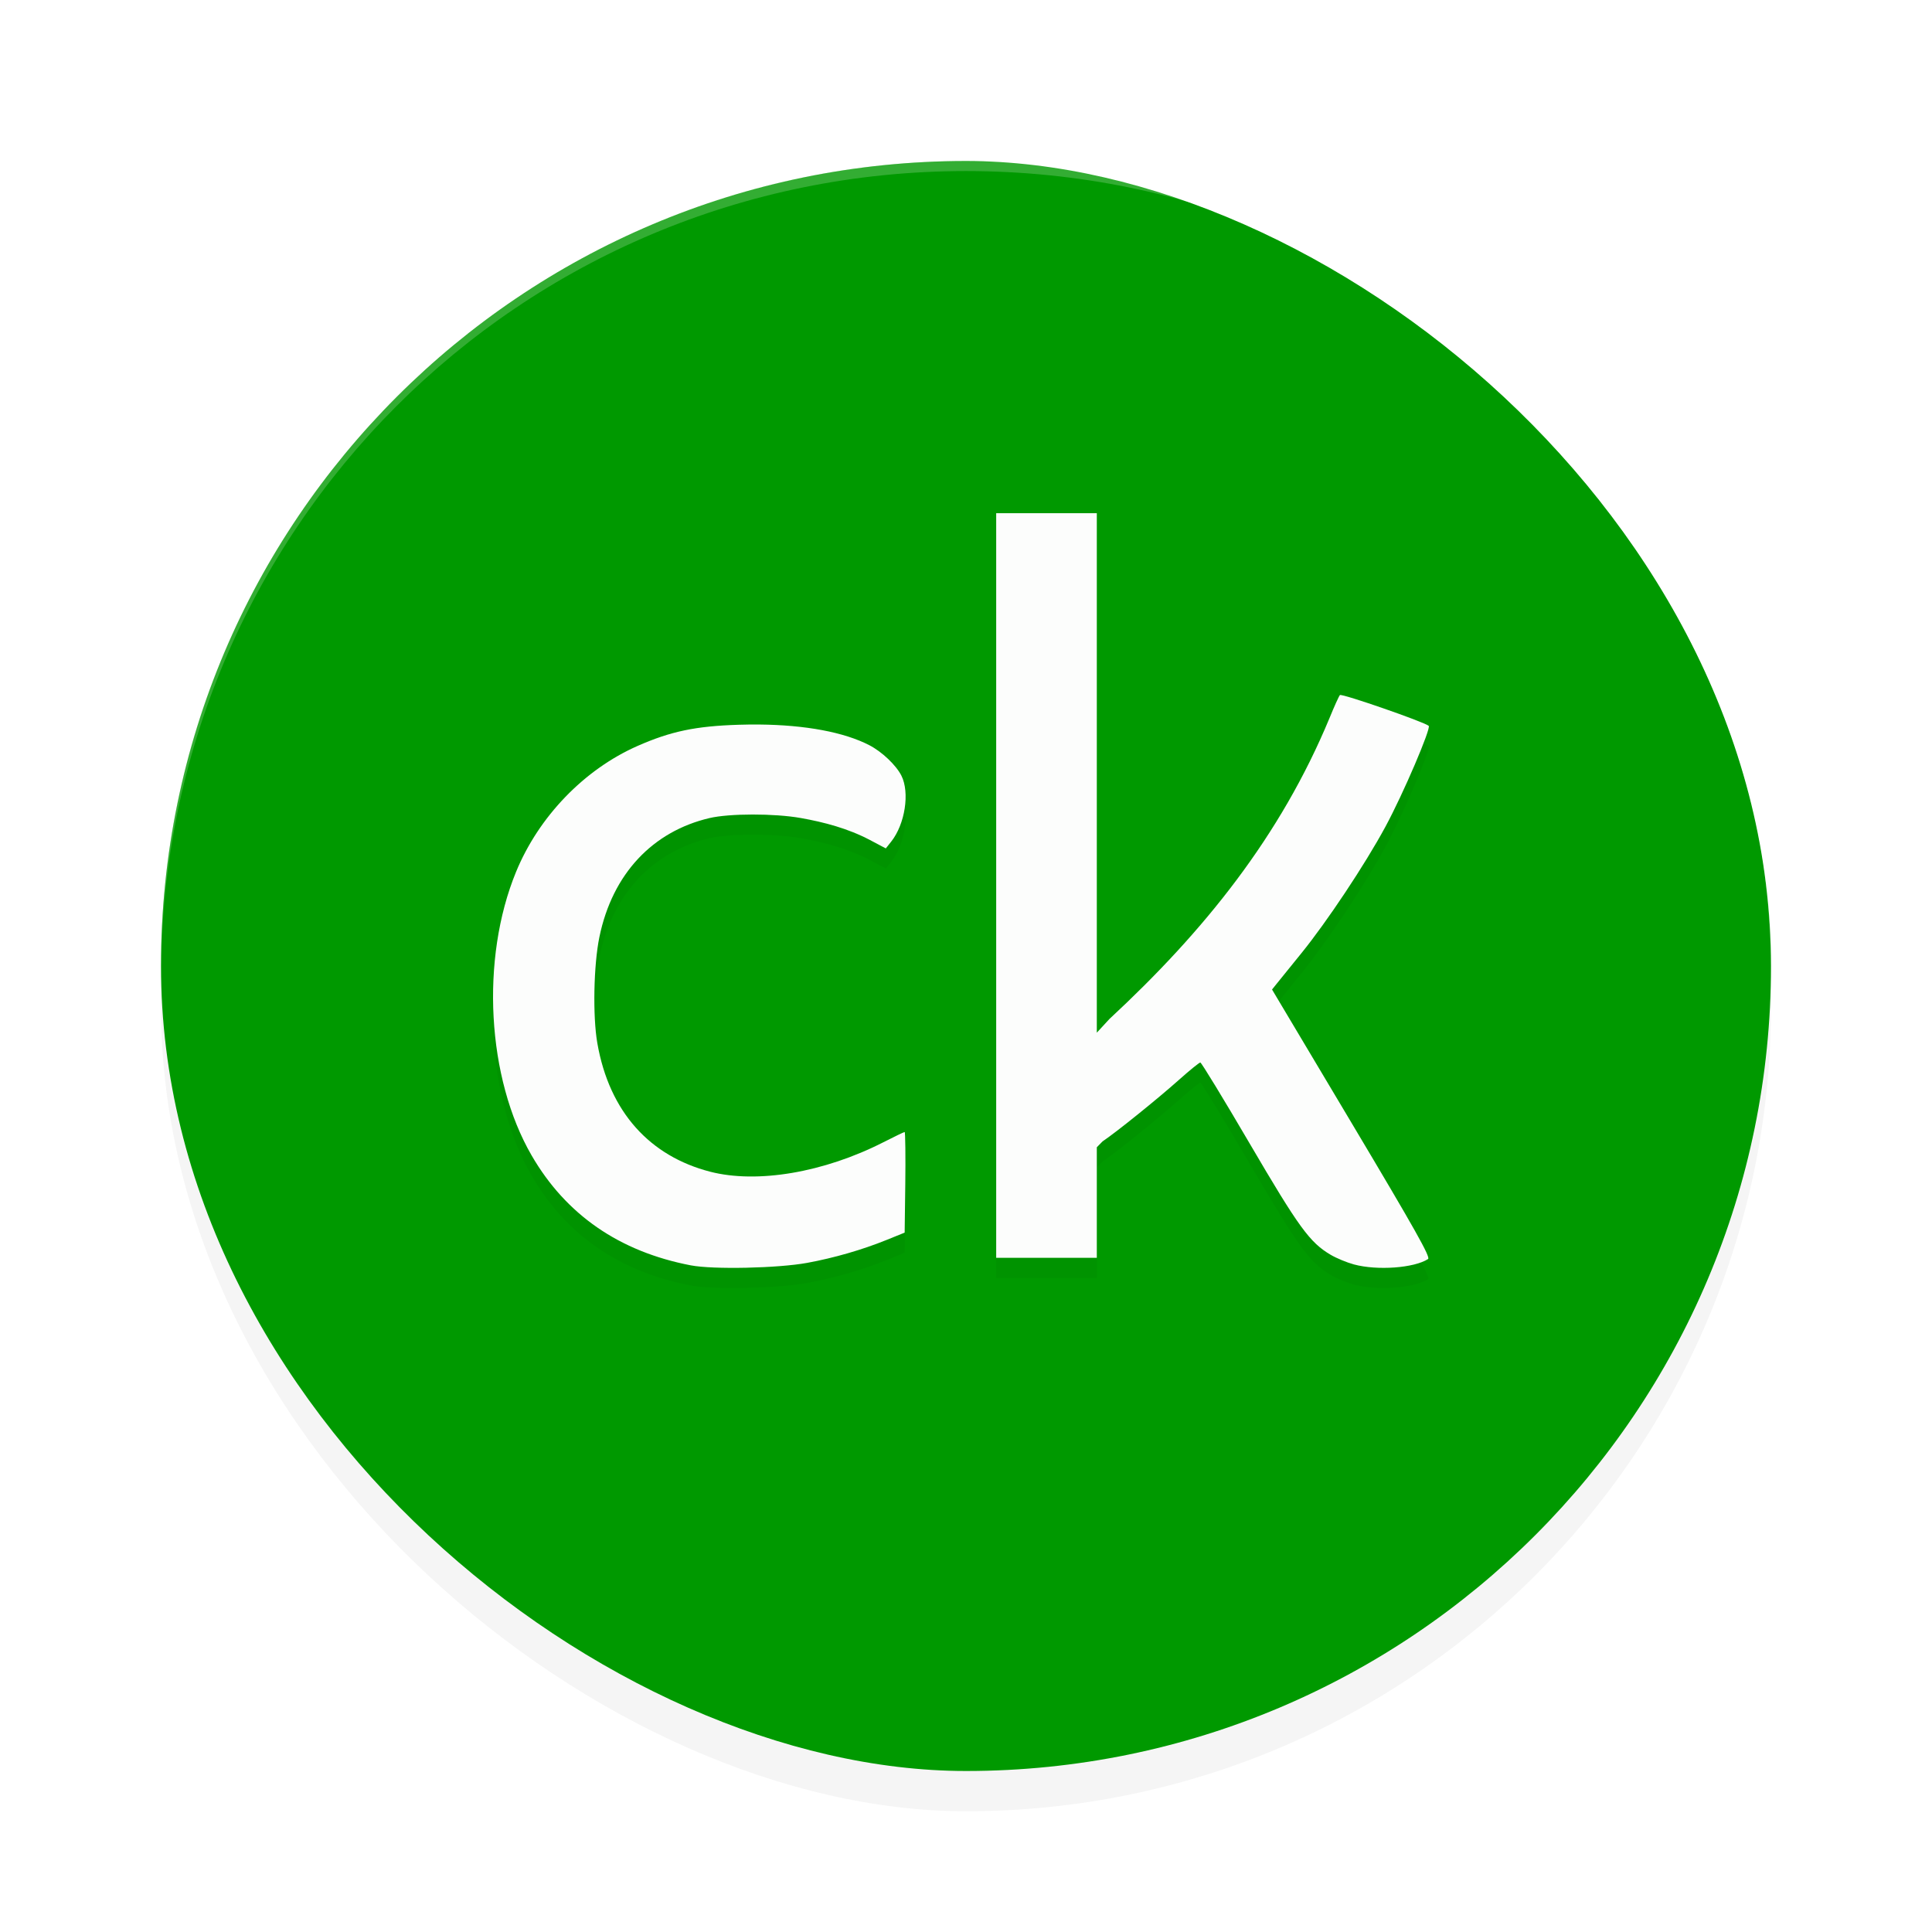 <?xml version='1.0' encoding='utf-8'?>
<svg xmlns="http://www.w3.org/2000/svg" width="192" height="192" version="1" id="svg16">
  <defs>
    <filter style="color-interpolation-filters:sRGB" id="filter867" x="-0.048" width="1.096" y="-0.048" height="1.096">
      <feGaussianBlur stdDeviation="3.2"/>
    </filter>
    <filter style="color-interpolation-filters:sRGB" id="filter1543" x="-0.068" y="-0.084" width="1.135" height="1.168">
      <feGaussianBlur stdDeviation="2.625"/>
    </filter>
  </defs>
  <rect ry="80" rx="80" height="160" width="160" y="-176" x="-180" transform="matrix(0,-1,-1,0,0,0)" style="filter:url(#filter867);opacity:0.2;fill:#000000"/>
  <rect style="fill:#009900" transform="matrix(0,-1,-1,0,0,0)" x="-176" y="-176" width="160" height="160" rx="80" ry="80"/>
  <path style="opacity:0.2;fill:#ffffff" d="M 96 16 C 51.68 16 16 51.68 16 96 C 16 96.336 16.002 96.668 16 97 C 16 52.68 51.68 17 96 17 C 140.32 17 176 52.68 176 97 C 175.998 96.668 176 96.336 176 96 C 176 51.68 140.32 16 96 16 z "/>
  <path style="filter:url(#filter1543);opacity:0.2;fill:#000000" d="M 99,53 V 90.051 127 H 103.848 109 v -5.441 -5.545 l 0.572,-0.584 c 1.323,-0.881 5.456,-4.211 7.613,-6.135 1.052,-0.938 1.997,-1.705 2.102,-1.705 0.105,0 2.308,3.616 4.896,8.037 4.895,8.36 5.984,9.855 8.061,11.076 0.574,0.338 1.611,0.767 2.307,0.955 2.315,0.626 5.989,0.359 7.367,-0.537 0.267,-0.173 -1.233,-2.842 -7.586,-13.5 l -7.918,-13.283 0.432,-0.539 c 0.237,-0.296 1.348,-1.67 2.471,-3.053 2.554,-3.146 6.331,-8.826 8.357,-12.574 1.822,-3.369 4.552,-9.799 4.311,-10.035 -0.377,-0.369 -8.658,-3.242 -8.826,-3.062 -0.1,0.107 -0.565,1.133 -1.033,2.283 -4.869,11.739 -12.449,21.17 -21.873,29.908 L 109,104.627 v -25.814 -25.812 h -5.152 z M 75.447,74.002 c -0.657,-0.006 -1.331,0.002 -2.018,0.023 -4.296,0.134 -6.752,0.647 -10.061,2.102 -5.299,2.33 -9.828,7.022 -12.086,12.525 -3.553,8.659 -2.902,20.498 1.553,28.18 3.416,5.892 8.719,9.552 15.811,10.916 2.214,0.426 8.655,0.289 11.572,-0.246 2.661,-0.489 5.456,-1.294 7.863,-2.268 l 1.824,-0.738 0.062,-4.799 c 0.034,-2.639 0.005,-5.199 -0.062,-5.199 -0.068,0 -1.019,0.458 -2.113,1.016 -5.912,3.012 -12.554,4.139 -17.236,2.924 -5.916,-1.535 -9.996,-5.865 -11.197,-12.789 -0.463,-2.668 -0.363,-7.756 0.207,-10.523 1.306,-6.342 5.342,-10.51 10.936,-11.826 1.993,-0.469 6.445,-0.473 9.07,-0.008 2.327,0.413 4.712,1.041 6.889,2.191 l 1.57,0.83 0.541,-0.682 c 1.371,-1.73 1.855,-4.864 1.01,-6.545 -0.524,-1.041 -1.928,-2.377 -3.182,-3.025 C 83.894,74.764 80.049,74.047 75.447,74.002 Z"/>
  <path style="fill:#fcfdfc" d="M 99,51 V 88.051 125 H 103.848 109 v -5.441 -5.545 l 0.572,-0.584 c 1.323,-0.881 5.456,-4.211 7.613,-6.135 1.052,-0.938 1.997,-1.705 2.102,-1.705 0.105,0 2.308,3.616 4.896,8.037 4.895,8.36 5.984,9.855 8.061,11.076 0.574,0.338 1.611,0.767 2.307,0.955 2.315,0.626 5.989,0.359 7.367,-0.537 0.267,-0.173 -1.233,-2.842 -7.586,-13.5 l -7.918,-13.283 0.432,-0.539 c 0.237,-0.296 1.348,-1.67 2.471,-3.053 2.554,-3.146 6.331,-8.826 8.357,-12.574 1.822,-3.369 4.552,-9.799 4.311,-10.035 -0.377,-0.369 -8.658,-3.242 -8.826,-3.062 -0.1,0.107 -0.565,1.133 -1.033,2.283 -4.869,11.739 -12.449,21.17 -21.873,29.908 L 109,102.627 v -25.814 -25.812 h -5.152 z M 75.447,72.002 c -0.657,-0.006 -1.331,0.002 -2.018,0.023 -4.296,0.134 -6.752,0.647 -10.061,2.102 -5.299,2.33 -9.828,7.022 -12.086,12.525 -3.553,8.659 -2.902,20.498 1.553,28.18 3.416,5.892 8.719,9.552 15.811,10.916 2.214,0.426 8.655,0.289 11.572,-0.246 2.661,-0.489 5.456,-1.294 7.863,-2.268 l 1.824,-0.738 0.062,-4.799 c 0.034,-2.639 0.005,-5.199 -0.062,-5.199 -0.068,0 -1.019,0.458 -2.113,1.016 -5.912,3.012 -12.554,4.139 -17.236,2.924 -5.916,-1.535 -9.996,-5.865 -11.197,-12.789 -0.463,-2.668 -0.363,-7.756 0.207,-10.523 1.306,-6.342 5.342,-10.51 10.936,-11.826 1.993,-0.469 6.445,-0.473 9.07,-0.008 2.327,0.413 4.712,1.041 6.889,2.191 l 1.57,0.83 0.541,-0.682 c 1.371,-1.73 1.855,-4.864 1.01,-6.545 -0.524,-1.041 -1.928,-2.377 -3.182,-3.025 C 83.894,72.763 80.049,72.046 75.447,72.002 Z"/>
</svg>
